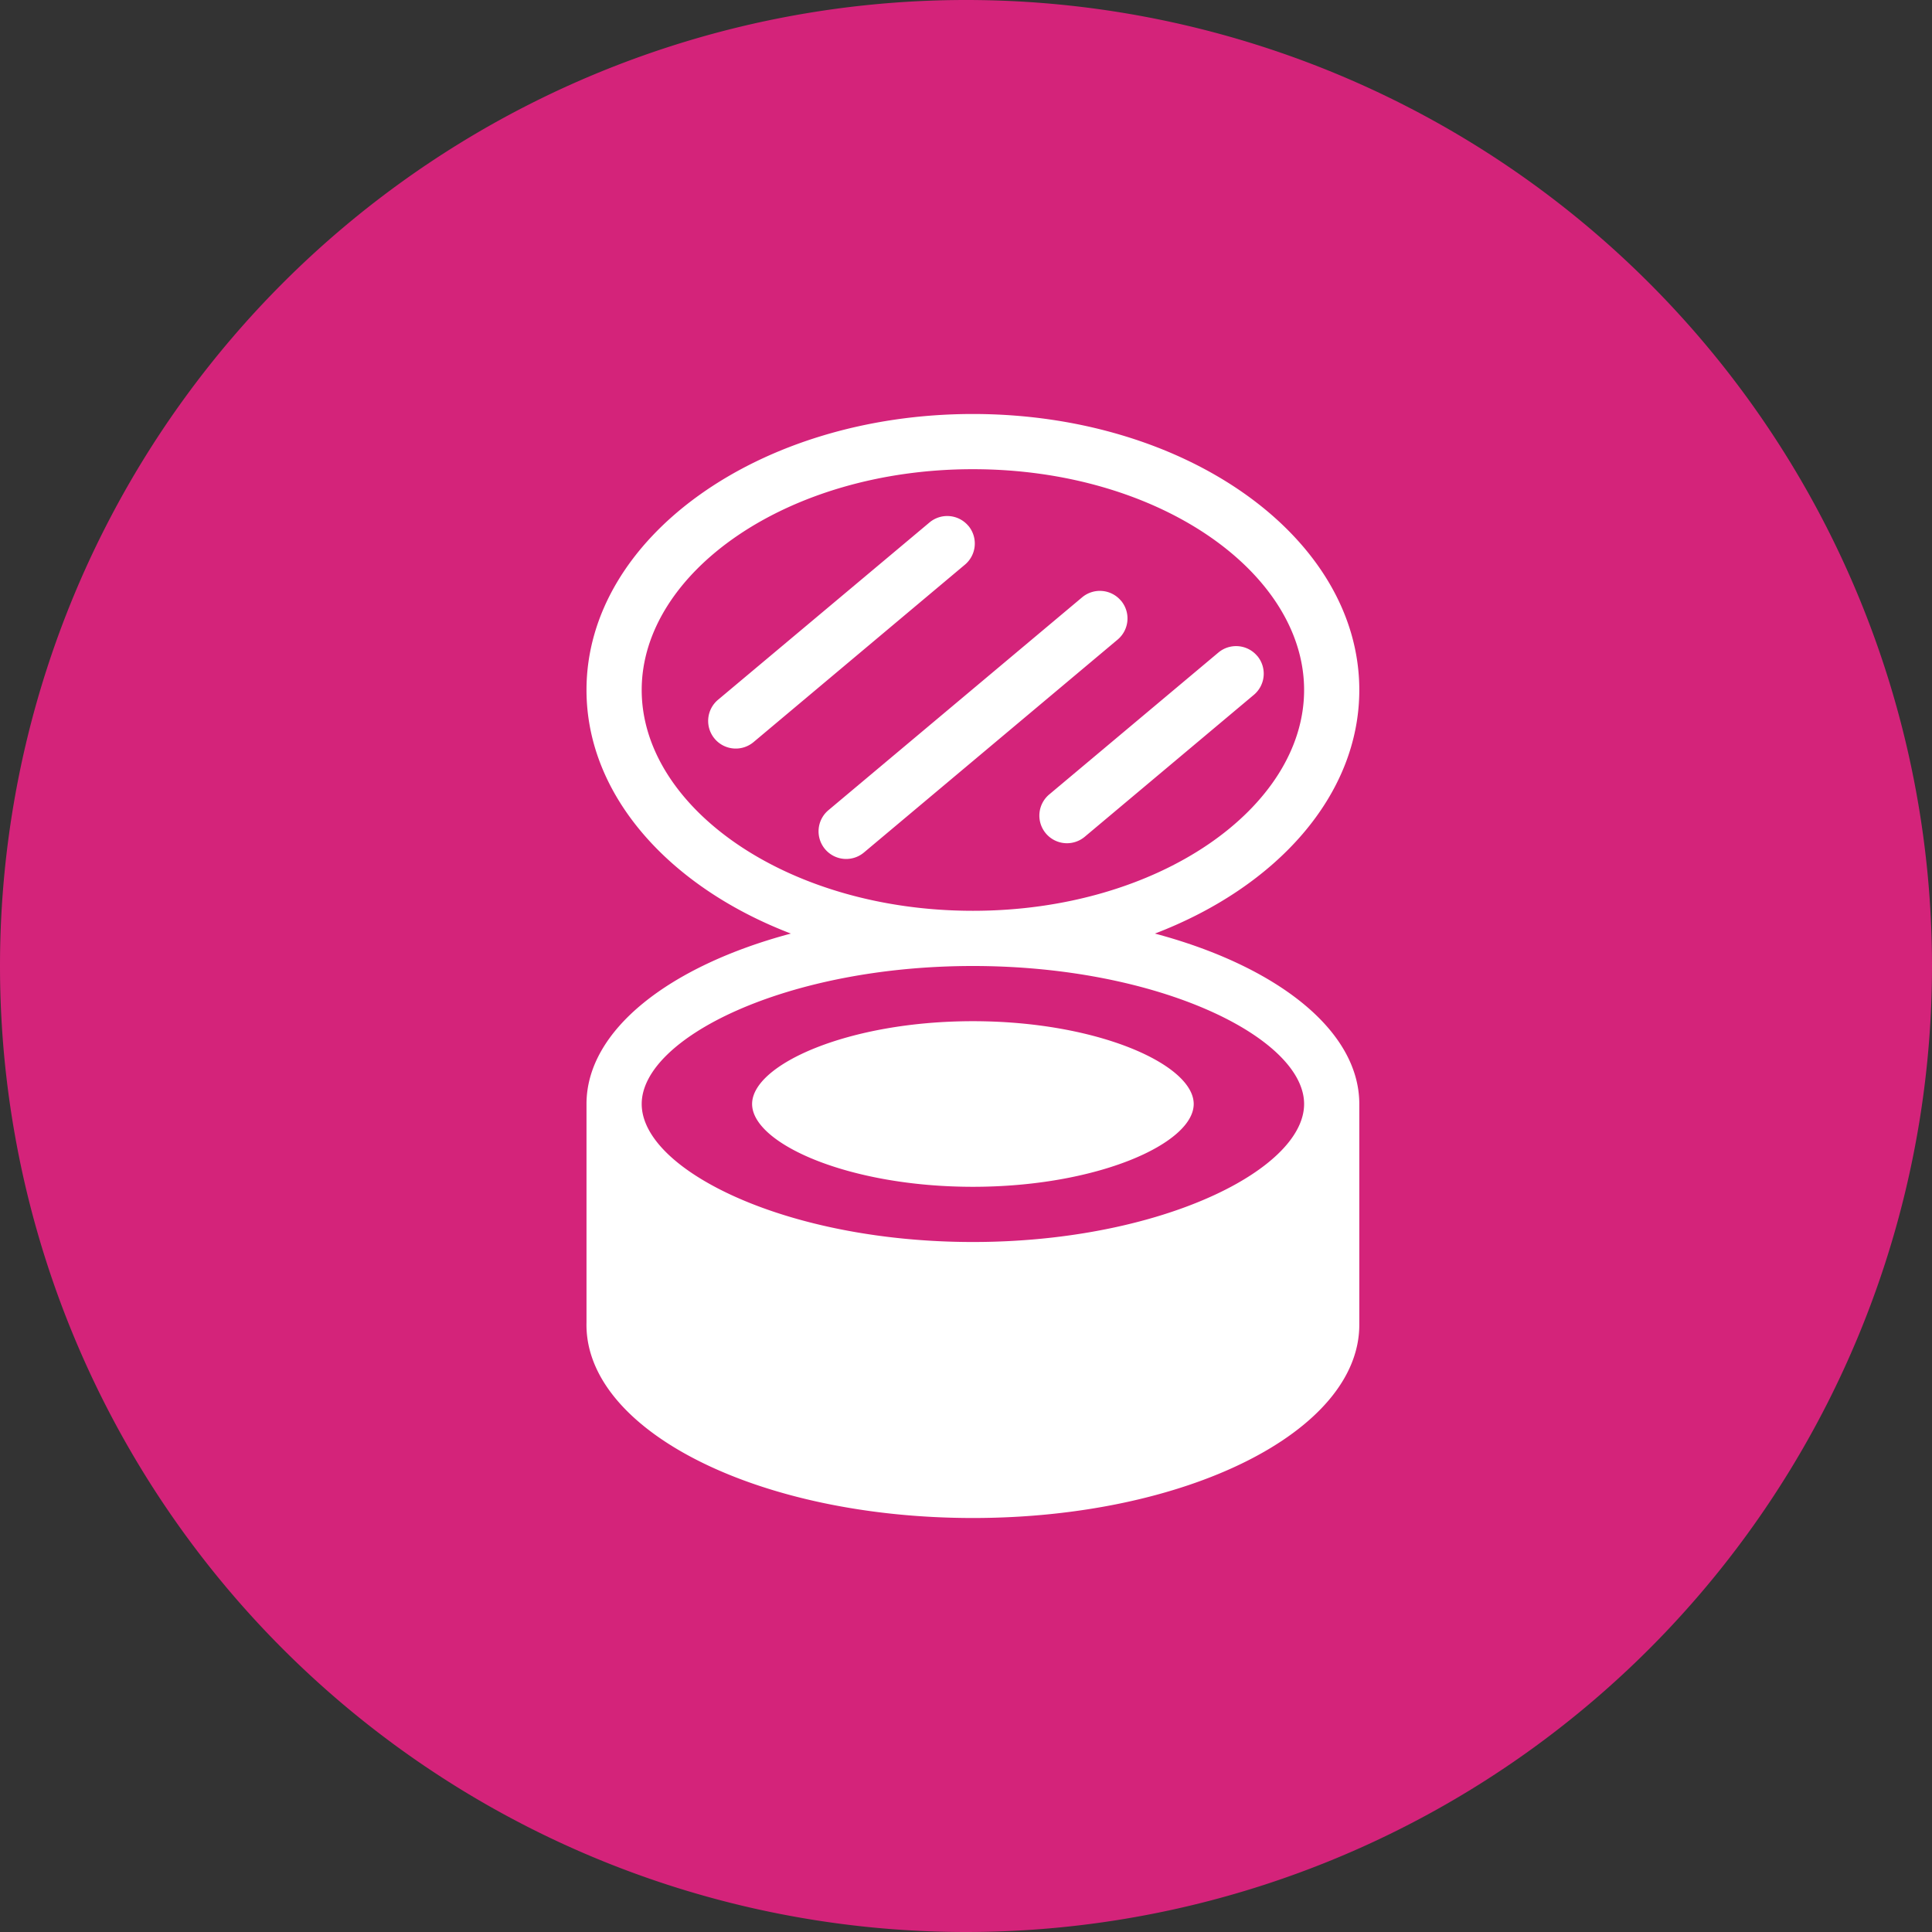 <?xml version="1.0" standalone="no"?><!DOCTYPE svg PUBLIC "-//W3C//DTD SVG 1.1//EN" "http://www.w3.org/Graphics/SVG/1.1/DTD/svg11.dtd"><svg t="1597631313841" class="icon" viewBox="0 0 1024 1024" version="1.1" xmlns="http://www.w3.org/2000/svg" p-id="2310" xmlns:xlink="http://www.w3.org/1999/xlink" width="200" height="200"><rect x="0" y="0" width="1024" height="1024" fill="#333333" stroke="none"/><defs><style type="text/css"></style></defs><path d="M512 512m-512 0a512 512 0 1 0 1024 0 512 512 0 1 0-1024 0Z" fill="#d4237a" p-id="2311" data-spm-anchor-id="a313x.7781069.0.i22" class="selected"></path><path d="M419.182 494.811C354.743 470.126 310.857 421.559 310.857 365.714c0-80.823 91.685-146.286 204.8-146.286 113.115 0 204.8 65.463 204.8 146.286 0 55.881-43.886 104.448-108.325 129.097C676.571 512 720.457 546.011 720.457 585.143v117.138C720.347 758.784 628.663 804.571 515.657 804.571c-112.274 0-203.41-45.166-204.8-101.12a52.261 52.261 0 0 1 0-2.56V585.143c0-39.131 43.886-73.143 108.325-90.331z m96.475-12.069c98.67 0 175.543-54.93 175.543-117.029 0-62.098-76.873-117.029-175.543-117.029S340.114 303.616 340.114 365.714c0 62.098 76.873 117.029 175.543 117.029z m139.849 144.603c22.491-12.654 35.694-27.721 35.694-42.203 0-34.889-76.507-73.143-175.543-73.143-99.035 0-175.543 38.254-175.543 73.143 0 14.482 13.166 29.55 35.694 42.203 31.707 17.847 81.92 30.939 139.849 30.939 57.893 0 108.142-13.093 139.849-30.939z m28.233 16.311c23.15 16.603 36.718 36.754 36.718 58.514 0-21.76-13.568-41.911-36.718-58.514z m-168.082-14.629c-66.011 0-117.029-22.967-117.029-43.886s51.017-43.886 117.029-43.886c66.011 0 117.029 22.967 117.029 43.886s-51.017 43.886-117.029 43.886z m-2.414-350.354a14.629 14.629 0 0 1-1.829 20.626l-112.018 94.025a14.629 14.629 0 0 1-18.834-22.418l112.091-93.989a14.629 14.629 0 0 1 20.59 1.792z m80.933 39.717a14.629 14.629 0 0 1-1.829 20.626l-134.437 112.823a14.629 14.629 0 0 1-18.834-22.418l134.473-112.823a14.629 14.629 0 0 1 20.626 1.829z m72.192 29.257a14.629 14.629 0 0 1-1.792 20.626l-89.637 75.227a14.629 14.629 0 1 1-18.834-22.418l89.673-75.227a14.629 14.629 0 0 1 20.59 1.829z" fill="#ffffff" p-id="2312" data-spm-anchor-id="a313x.7781069.0.i21" class=""></path></svg>